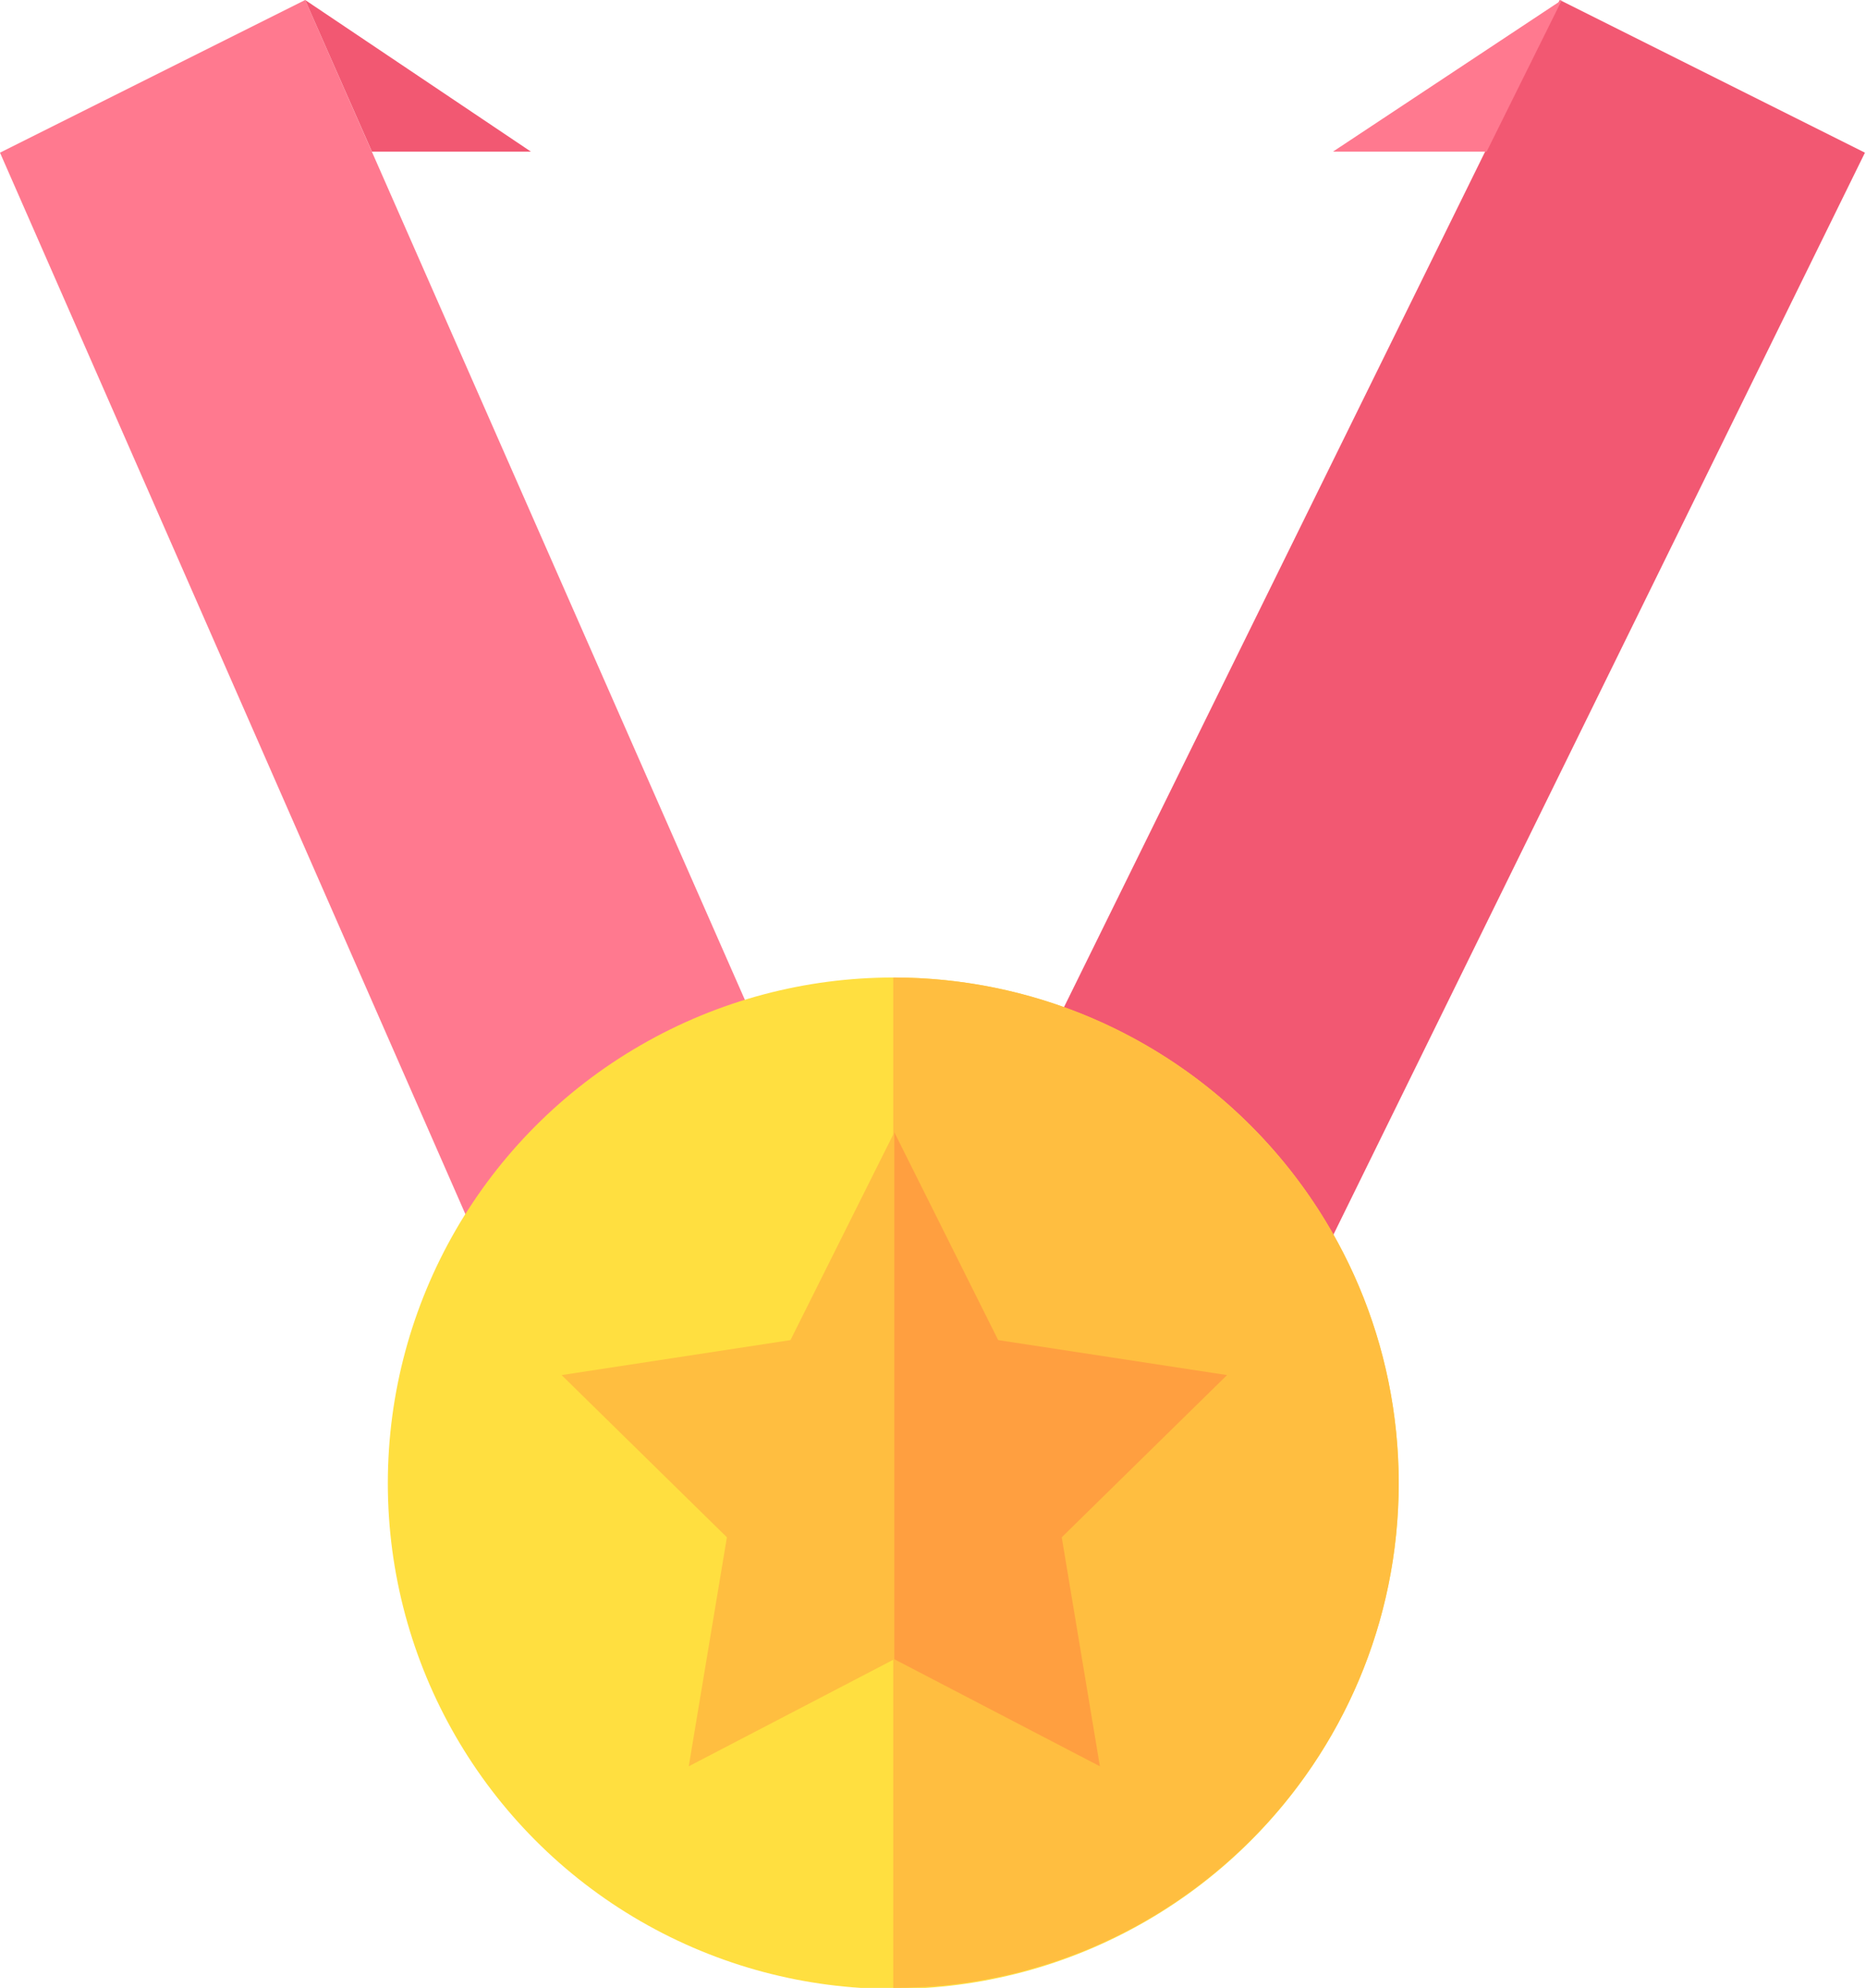 <?xml version="1.0" encoding="utf-8"?>
<!-- Generator: Adobe Illustrator 24.3.0, SVG Export Plug-In . SVG Version: 6.00 Build 0)  -->
<svg version="1.1" id="Camada_1" xmlns="http://www.w3.org/2000/svg" xmlns:xlink="http://www.w3.org/1999/xlink" x="0px" y="0px"
	 width="176.1px" height="187.5px" viewBox="0 0 176.1 187.5" style="enable-background:new 0 0 176.1 187.5;" xml:space="preserve"
	>
<style type="text/css">
	.st0{fill:#F25872;}
	.st1{fill:#FF798F;}
	.st2{fill:#FFDF40;}
	.st3{fill:#FFBE40;}
	.st4{fill:#FF9F40;}
</style>
<g>
	<g>
		<g>
			<path class="st0" d="M118.1,132.2c-2.2-1.6-30.2-11.8-30.2-11.8L147.2,0l28.8,14.4L118.1,132.2z"/>
		</g>
		<g>
			<path class="st1" d="M51.5,131.8L0,14.4L28.8,0l52.8,120C81.7,120,53.6,130.3,51.5,131.8z"/>
		</g>
		<circle class="st2" cx="84.3" cy="139.9" r="47.7"/>
		<path class="st3" d="M132,139.9c0-26.3-21.3-47.7-47.7-47.7v95.3C110.7,187.5,132,166.2,132,139.9z"/>
		<g id="Success_2_">
			<g>
				<path class="st3" d="M103.8,166.6l-19.4-10.1l-19.4,10.1l3.6-21.6l-15.6-15.3l21.6-3.3l9.8-19.6l9.8,19.6l21.6,3.3L100.2,145
					L103.8,166.6z"/>
			</g>
		</g>
		<path class="st4" d="M103.8,166.6l-3.6-21.6l15.6-15.3l-21.6-3.3l-9.8-19.6v49.7L103.8,166.6z"/>
	</g>
	<polygon class="st0" points="28.8,0 50.1,14.3 35.1,14.3 	"/>
	<polygon class="st1" points="147.4,0 125.8,14.3 140.3,14.3 	"/>
</g>
</svg>
